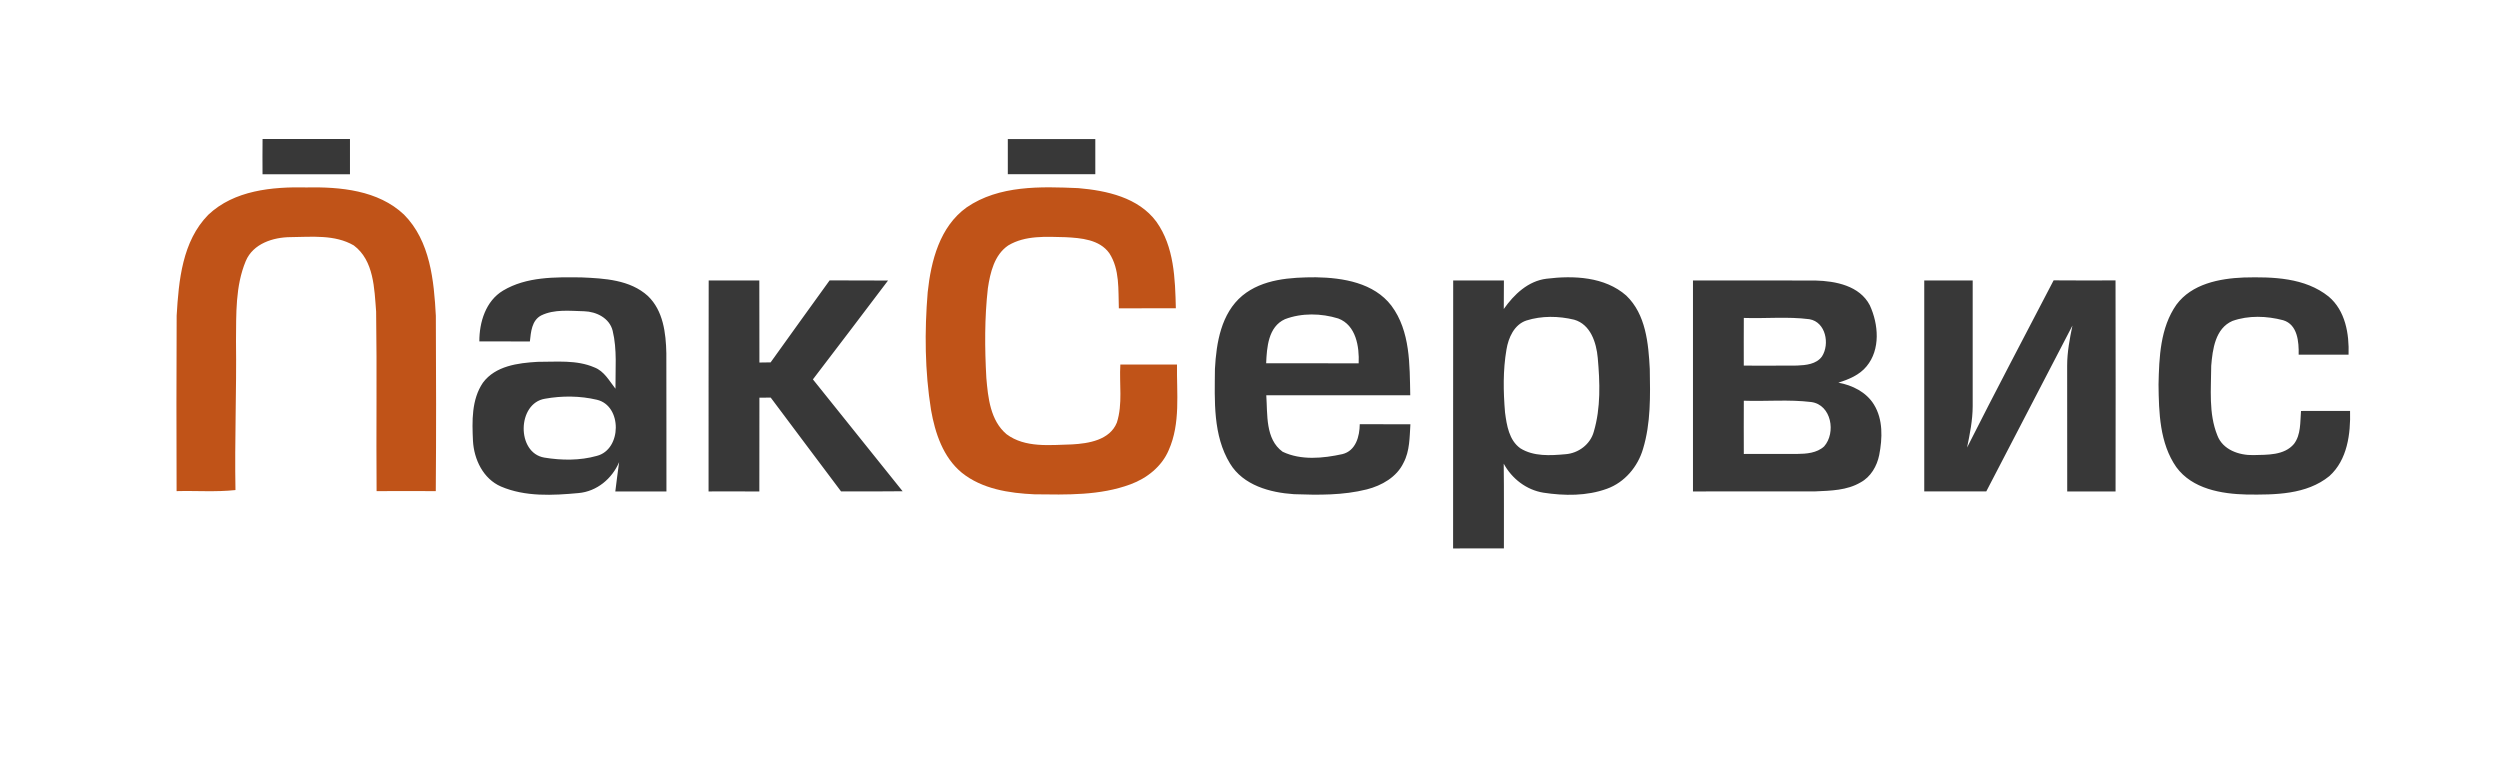 <svg viewBox="0 0 800 247" xmlns="http://www.w3.org/2000/svg">
<path fill="#fff" d="M0 0h800v247H0V0z"/>
<path fill="#383838" d="M84.02 44.49c9.32.01 18.65.01 27.97 0 .02 3.76.02 7.51 0 11.27-9.32-.01-18.65-.02-27.98 0-.02-3.76-.04-7.51.01-11.27zm238.48.02c9.33-.03 18.66-.01 28-.01v11.25c-9.33 0-18.66-.01-28 0 0-3.74-.01-7.49 0-11.24z"/>
<path fill="#c05318" d="M66.65 68.73c8.3-7.85 20.46-8.99 31.34-8.75 10.85-.22 23.03.87 31.3 8.7 8.38 8.46 9.58 21.11 10.18 32.39.09 18.7.13 37.4-.02 56.09-6.31-.04-12.63-.02-18.94 0-.16-19.16.14-38.32-.15-57.47-.58-7.33-.68-16.31-7.14-21.15-6.08-3.55-13.47-2.72-20.22-2.66-5.59.03-12 2.07-14.35 7.64-3.36 8.05-3.05 16.98-3.13 25.54.21 15.92-.47 31.84-.17 47.76-6.26.67-12.56.17-18.84.34-.05-18.71-.09-37.43.02-56.14.66-11.25 1.79-23.82 10.12-32.29zm242.68-2.37c10.4-7.13 23.67-6.67 35.72-6.16 9.08.78 19.25 2.98 24.99 10.74 5.71 8.01 6 18.25 6.23 27.71-6.08.03-12.16.02-18.24.01-.22-5.93.34-12.44-3.06-17.65-3.14-4.39-9.05-4.85-13.99-5.11-6.15-.14-12.87-.66-18.36 2.65-4.44 3.02-5.75 8.68-6.5 13.68-1.08 9.52-1.02 19.15-.49 28.7.54 6.33 1.27 13.64 6.47 18.02 5.95 4.44 13.94 3.44 20.93 3.26 5.31-.29 12.1-1.37 14.36-6.97 1.93-5.99.74-12.41 1.12-18.58 6.04 0 12.08.01 18.13-.01-.14 9.13 1.18 18.79-2.65 27.39-2.22 5.25-6.98 9.01-12.23 10.94-9.8 3.64-20.43 3.32-30.72 3.2-8.08-.36-16.75-1.68-23.25-6.9-6-4.93-8.56-12.7-9.86-20.09-1.99-12.44-2.1-25.13-1.07-37.66 1.05-10 3.84-20.99 12.47-27.17z"/>
<path fill="#383838" d="M160.98 92.99c7.51-4.49 16.65-4.32 25.11-4.22 7.32.32 15.53.74 21.24 5.95 4.9 4.69 5.76 11.86 5.9 18.29.05 14.75 0 29.5.03 44.25-5.46-.01-10.91-.02-16.36 0 .37-3.13.8-6.26 1.22-9.38-2.26 5.3-7.13 9.38-12.98 9.9-8.24.76-17.04 1.24-24.82-2.09-5.69-2.46-8.65-8.68-8.97-14.61-.29-6.28-.5-13.18 3.18-18.61 4-5.4 11.25-6.32 17.47-6.68 6.07.02 12.49-.7 18.21 1.78 3.15 1.2 4.76 4.32 6.74 6.82-.06-6.18.57-12.5-.9-18.55-1.01-4.07-5.22-6.13-9.13-6.24-4.56-.1-9.49-.73-13.74 1.34-3.06 1.62-3.28 5.31-3.62 8.33-5.39-.04-10.78-.01-16.17-.03-.02-6.14 2.04-12.93 7.59-16.25zm236.58 1.61c6.51-5.35 15.45-5.87 23.52-5.87 8.66.14 18.57 1.75 24.17 9.09 6.1 8.18 5.83 18.95 6.03 28.67-15.36.03-30.71.01-46.07 0 .43 6.11-.36 14.01 5.23 18.07 5.9 2.81 12.92 2.11 19.12.76 4.31-1.06 5.52-5.7 5.56-9.57 5.4 0 10.81-.01 16.21.01-.27 4.15-.19 8.56-2.2 12.33-2.18 4.59-6.98 7.29-11.73 8.51-7.61 1.92-15.55 1.82-23.33 1.54-7.65-.5-16.23-2.83-20.46-9.8-5.51-9.03-4.92-20.11-4.83-30.29.44-8.36 1.98-17.77 8.78-23.45zm83.65 4.28c3.27-4.65 7.77-8.97 13.68-9.69 8.65-1.07 18.63-.66 25.51 5.39 6.28 6.01 7.1 15.3 7.53 23.49.15 8.54.35 17.31-2.16 25.57-1.66 5.7-5.89 10.73-11.54 12.76-6.47 2.36-13.61 2.28-20.34 1.26-5.45-.89-10.09-4.48-12.7-9.29.12 9.04.04 18.08.06 27.12-5.42.02-10.84 0-16.26.01.04-28.58-.03-57.17.03-85.76 5.41.02 10.82-.02 16.23.02 0 3.04 0 6.08-.04 9.12zm215.24-1.38c4.92-6.67 13.76-8.39 21.56-8.7 9.26-.24 19.58.01 27.16 6.1 5.36 4.51 6.6 11.95 6.37 18.6-5.33 0-10.65.01-15.97 0 .09-4.05-.31-9.64-4.96-11.03-5.23-1.38-11.08-1.6-16.22.23-5.51 2.37-6.37 9.1-6.8 14.35-.02 7.41-.89 15.22 1.96 22.27 1.73 4.62 6.96 6.41 11.52 6.31 4.44-.13 9.86.16 13.01-3.58 2.26-2.99 1.95-7 2.24-10.54 5.23-.02 10.46-.01 15.7-.02.2 7.33-.86 15.67-6.61 20.85-7.34 5.99-17.44 6-26.44 5.91-8.11-.19-17.44-1.78-22.55-8.77-5.34-7.66-5.59-17.47-5.69-26.46.19-8.69.54-18.14 5.72-25.52zm-469.67-7.76c5.39 0 10.8.01 16.2 0 .05 8.76-.01 17.51.03 26.27 1.19-.02 2.39-.03 3.59-.05 6.26-8.77 12.58-17.5 18.88-26.24 6.23.06 12.46 0 18.69.05-7.97 10.57-16.01 21.1-24.04 31.63 9.57 11.93 19.15 23.85 28.71 35.8-6.57.1-13.14.04-19.71.04-7.5-10.01-15.03-19.99-22.5-30.01l-3.62.03c-.03 10 .01 20.01-.02 30.01-5.42-.04-10.83-.01-16.25-.01.03-22.51-.03-45.01.04-67.52zm314.97 0c13.07.03 26.14-.03 39.22.03 6.42.16 14.12 1.65 17.37 7.92 2.78 6.05 3.47 14.12-1.04 19.54-2.27 2.78-5.7 4.18-9.03 5.22 4.47.81 8.93 3.01 11.38 6.99 2.97 4.8 2.73 10.81 1.7 16.16-.72 3.55-2.7 7.01-5.97 8.77-4.35 2.57-9.55 2.65-14.44 2.87-13.06.04-26.13-.01-39.19.02-.02-22.51 0-45.01 0-67.52zm74.01.01c5.16-.01 10.33 0 15.5-.01-.02 13.43-.01 26.85 0 40.27-.02 4.46-.9 8.86-1.8 13.21 9.04-17.93 18.43-35.7 27.7-53.51 6.6.08 13.21.02 19.81.02.05 22.51.04 45.03.01 67.54-5.16-.03-10.32-.02-15.47-.01-.03-13.44 0-26.87-.02-40.31.01-4.31.81-8.56 1.69-12.77-9.19 17.69-18.36 35.39-27.57 53.07h-19.85c-.02-22.5-.02-45 0-67.5z"/>
<path fill="#fff" d="M411.18 102.14c5.37-2.05 11.6-1.91 17.05-.23 5.7 2.12 6.79 9.03 6.54 14.36-9.87-.05-19.73 0-29.6-.02.22-5.1.65-11.68 6.01-14.11zm77.24.43c4.9-1.56 10.34-1.47 15.31-.27 5.27 1.51 7.11 7.35 7.55 12.23.7 7.83.99 15.97-1.26 23.59-1.1 4.07-4.94 6.94-9.09 7.23-4.81.43-10.17.77-14.43-1.9-3.61-2.59-4.35-7.36-4.89-11.47-.56-6.69-.68-13.49.46-20.13.62-3.77 2.45-7.96 6.35-9.28zm69.6-.83c7 .24 14.06-.49 21.02.41 5.21.91 6.54 7.94 4 11.9-1.81 2.53-5.19 2.81-8.03 2.93-5.67.08-11.34-.01-17 .02 0-5.09-.03-10.18.01-15.26zm-383.61 25.85c5.44-.98 11.19-.94 16.59.33 8.16 1.9 7.99 15.93-.01 17.96-5.43 1.53-11.28 1.46-16.81.55-8.97-1.5-8.71-17.43.23-18.84zm383.61.64c7.18.25 14.42-.45 21.58.42 6.47.87 7.98 9.84 4.12 14.2-2.33 2.14-5.68 2.38-8.68 2.41-5.68.01-11.35-.04-17.02.01-.04-5.68-.01-11.36 0-17.04z"/>
</svg>
